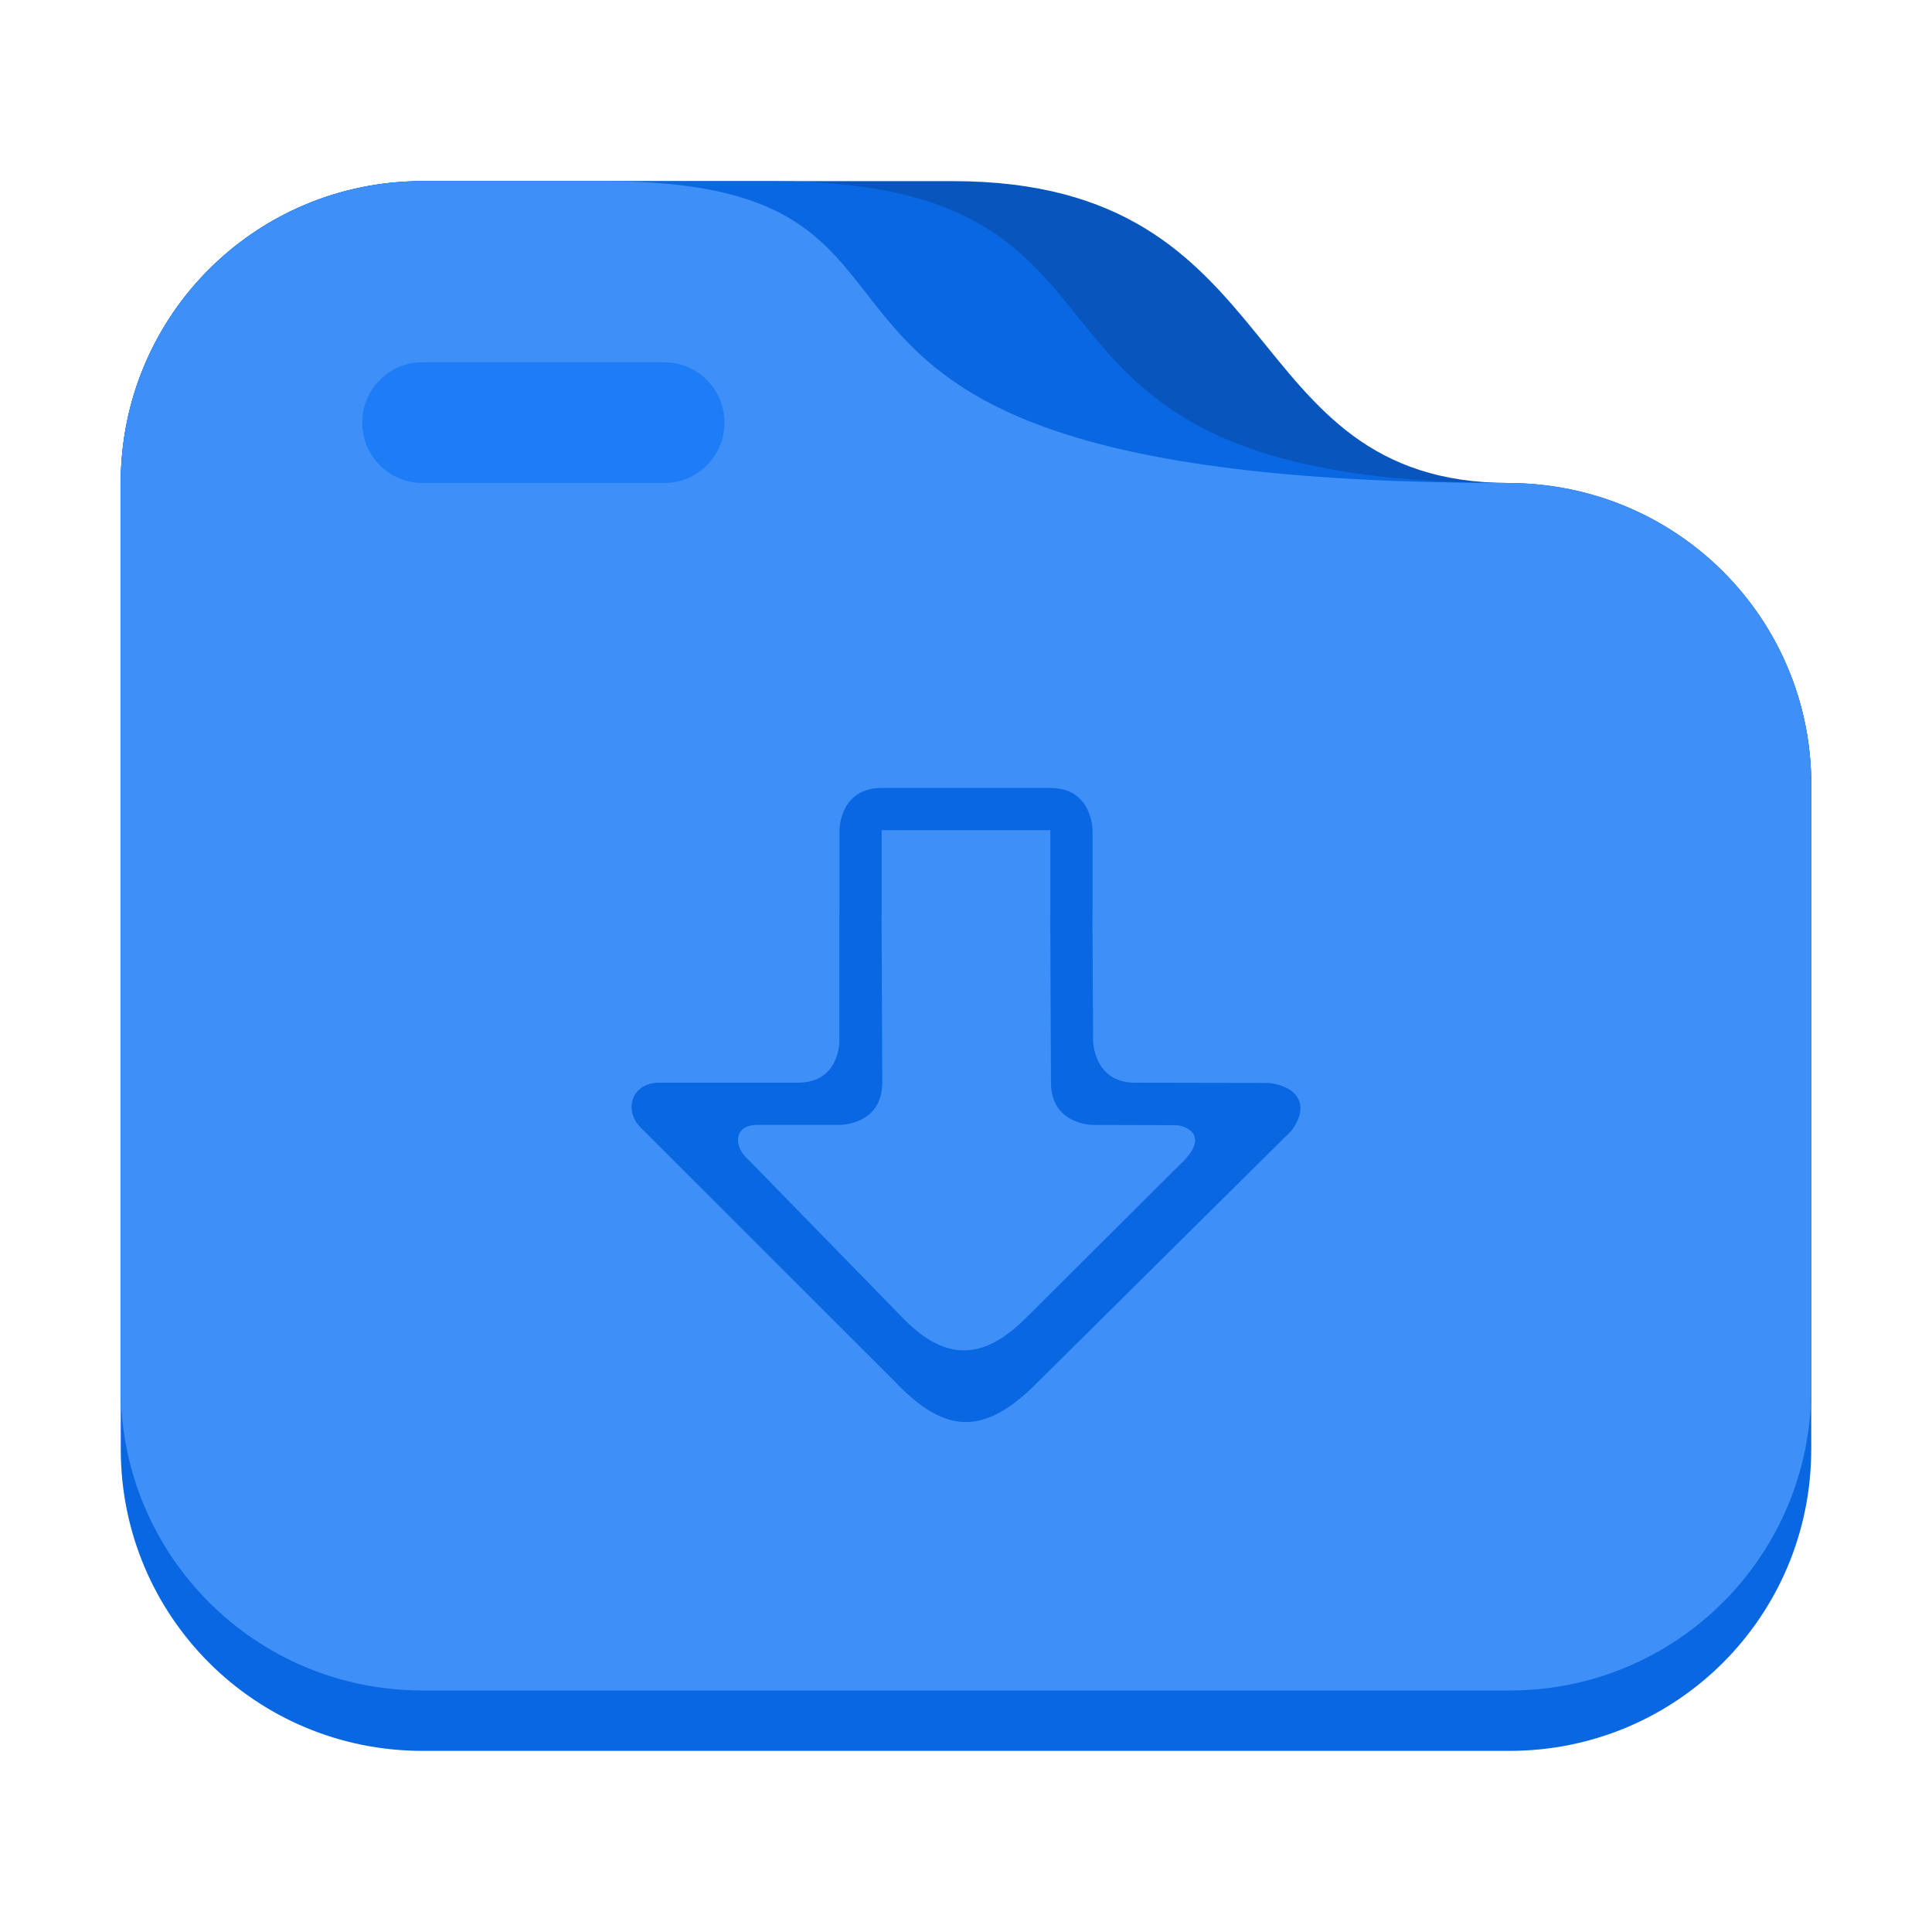 <?xml version="1.0" encoding="UTF-8" standalone="no"?>
<svg
   height="128"
   width="128"
   version="1.1"
   id="svg30"
   sodipodi:docname="folder-download.svg"
   inkscape:version="1.2.2 (b0a8486541, 2022-12-01)"
   xmlns:inkscape="http://www.inkscape.org/namespaces/inkscape"
   xmlns:sodipodi="http://sodipodi.sourceforge.net/DTD/sodipodi-0.dtd"
   xmlns:xlink="http://www.w3.org/1999/xlink"
   xmlns="http://www.w3.org/2000/svg"
   xmlns:svg="http://www.w3.org/2000/svg">
  <sodipodi:namedview
     id="namedview32"
     pagecolor="#ffffff"
     bordercolor="#000000"
     borderopacity="0.25"
     inkscape:showpageshadow="2"
     inkscape:pageopacity="0.0"
     inkscape:pagecheckerboard="0"
     inkscape:deskcolor="#d1d1d1"
     showgrid="true"
     guidecolor="#000000"
     guideopacity="0.6"
     showguides="true"
     inkscape:zoom="6.992191"
     inkscape:cx="41.546348"
     inkscape:cy="94.820064"
     inkscape:window-width="2400"
     inkscape:window-height="1281"
     inkscape:window-x="1920"
     inkscape:window-y="32"
     inkscape:window-maximized="1"
     inkscape:current-layer="svg30">
    <inkscape:grid
       type="xygrid"
       id="grid261"
       color="#000000"
       opacity="0.149"
       empcolor="#000000"
       empopacity="0.302" />
    <sodipodi:guide
       position="-5,78"
       orientation="0,-1"
       id="guide920"
       inkscape:locked="false" />
    <sodipodi:guide
       position="5,33"
       orientation="0,-1"
       id="guide922"
       inkscape:locked="false" />
  </sodipodi:namedview>
  <defs
     id="defs18">
    <linearGradient
       id="linearGradient2553"
       inkscape:swatch="solid">
      <stop
         style="stop-color:#0867e1;stop-opacity:1;"
         offset="0"
         id="stop2551" />
    </linearGradient>
    <linearGradient
       id="linearGradient2547"
       inkscape:swatch="solid">
      <stop
         style="stop-color:#0867e1;stop-opacity:1;"
         offset="0"
         id="stop2545" />
    </linearGradient>
    <linearGradient
       id="linearGradient2541"
       inkscape:swatch="solid">
      <stop
         style="stop-color:#0867e1;stop-opacity:1;"
         offset="0"
         id="stop2539" />
    </linearGradient>
    <linearGradient
       id="blue-back"
       inkscape:swatch="solid">
      <stop
         style="stop-color:#0867e1;stop-opacity:1;"
         offset="0"
         id="stop2497" />
    </linearGradient>
    <linearGradient
       id="d">
      <stop
         style="stop-color:#1d7df7;stop-opacity:1"
         offset="0"
         id="stop2" />
    </linearGradient>
    <linearGradient
       id="c">
      <stop
         style="stop-color:#0855bd;stop-opacity:1"
         offset="0"
         id="stop5" />
    </linearGradient>
    <linearGradient
       id="a">
      <stop
         style="stop-color:#3f8ff8;stop-opacity:1"
         offset="0"
         id="stop11" />
    </linearGradient>
    <linearGradient
       xlink:href="#a"
       id="g"
       x1="216.756"
       y1="270"
       x2="328.756"
       y2="270"
       gradientUnits="userSpaceOnUse"
       gradientTransform="translate(-208.756,-208)" />
    <linearGradient
       xlink:href="#c"
       id="e"
       x1="216.882"
       y1="270"
       x2="328.882"
       y2="270"
       gradientUnits="userSpaceOnUse"
       gradientTransform="translate(-208.882,-208)" />
    <linearGradient
       xlink:href="#d"
       id="h"
       x1="232"
       y1="236"
       x2="256"
       y2="236"
       gradientUnits="userSpaceOnUse"
       gradientTransform="translate(-208,-208)" />
    <linearGradient
       inkscape:collect="always"
       xlink:href="#blue-back"
       id="linearGradient2501"
       x1="45"
       y1="90.5"
       x2="80"
       y2="90.5"
       gradientUnits="userSpaceOnUse"
       gradientTransform="translate(-208,-208)" />
    <linearGradient
       xlink:href="#i"
       id="n"
       gradientUnits="userSpaceOnUse"
       gradientTransform="matrix(1.215,0,0,1.215,-427.806,-220.807)"
       x1="428"
       y1="172"
       x2="468.094"
       y2="172" />
    <linearGradient
       id="i">
      <stop
         offset="0"
         stop-color="#345086"
         stop-opacity=".278"
         id="stop287" />
    </linearGradient>
    <linearGradient
       xlink:href="#i"
       id="o"
       gradientUnits="userSpaceOnUse"
       gradientTransform="matrix(1.518,0,0,1.518,-348.633,-147.509)"
       x1="428"
       y1="172"
       x2="468.094"
       y2="172" />
    <linearGradient
       inkscape:collect="always"
       xlink:href="#blue-back"
       id="linearGradient1096"
       gradientUnits="userSpaceOnUse"
       gradientTransform="matrix(1.441,0,0,1.441,-163.733,-147.74)"
       x1="28"
       y1="74"
       x2="96"
       y2="74" />
  </defs>
  <path
     style="display:inline;fill:url(#e);fill-opacity:1;stroke-width:1.037"
     d="M 28,12 C 16.92,12 8,20.92 8,32 v 60 c 0,11.08 8.92,20 20,20 h 72 c 11.08,0 20,-8.92 20,-20 V 52 C 120,40.92 111.08,32.05 100,32 81.575,32 85.795,12 63.118,12 Z"
     id="path20" />
  <path
     style="font-variation-settings:normal;display:inline;vector-effect:none;fill:url(#linearGradient2501);fill-opacity:1;stroke:none;stroke-width:2;stroke-linecap:butt;stroke-linejoin:miter;stroke-miterlimit:4;stroke-dasharray:none;stroke-dashoffset:0;stroke-opacity:0.356;-inkscape-stroke:none;paint-order:fill markers stroke;stop-color:#000000"
     d="M 28,12 C 16.92,12 8,20.92 8,32 v 64 c 0,11.08 8.92,20 20,20 h 72 c 11.08,0 20,-8.92 20,-20 V 52 C 120,40.92 111.076,32.297 100,32 63.118,32 79.118,12 51.118,12 Z"
     id="path22" />
  <path
     style="fill:url(#g);fill-opacity:1;stroke-width:1.037"
     d="M 28,12 C 16.92,12 8,20.92 8,32 v 60 c 0,11.08 8.92,20 20,20 h 72 c 11.08,0 20,-8.92 20,-20 V 52 C 120,40.92 111.08,32.05 100,32 44,32 68,12 40,12 Z"
     id="path24"
     sodipodi:nodetypes="ssssssscss" />
  <path
     style="fill:url(#h);fill-opacity:1"
     d="m 28,24 h 16 c 2.216,0 4,1.784 4,4 0,2.216 -1.784,4 -4,4 H 28 c -2.216,0 -4,-1.784 -4,-4 0,-2.216 1.784,-4 4,-4 z"
     id="path26" />
  <path
     id="path4-6"
     style="font-variation-settings:normal;opacity:1;vector-effect:none;fill:url(#linearGradient1096);fill-opacity:1;stroke-width:1.393;stroke-linecap:butt;stroke-linejoin:miter;stroke-miterlimit:4;stroke-dasharray:none;stroke-dashoffset:0;stroke-opacity:1;-inkscape-stroke:none;marker:none;paint-order:fill markers stroke;stop-color:#000000;stop-opacity:1"
     d="M 58.412 52.205 C 55.618 52.205 55.617 55 55.617 55 L 55.617 60.588 L 55.611 60.588 L 55.611 68.971 C 55.611 68.971 55.659 71.732 52.865 71.732 L 43.746 71.732 C 41.919 71.672 41.255 73.485 42.43 74.684 L 59.32 91.568 C 62.693 95.103 65.295 95.113 68.832 91.492 L 85.553 74.92 C 86.798 73.264 86.031 71.993 84.074 71.748 L 75.217 71.732 C 72.423 71.732 72.422 68.939 72.422 68.939 L 72.375 60.588 L 72.383 60.588 L 72.383 55 C 72.383 55 72.382 52.205 69.588 52.205 L 58.412 52.205 z M 58.412 55 L 69.588 55 L 69.588 60.588 L 69.582 60.588 L 69.629 71.732 C 69.629 74.526 72.41 74.531 72.41 74.531 L 77.969 74.545 C 78.808 74.645 80.127 75.365 78.135 77.197 L 67.973 87.316 C 65.195 90.094 62.714 90.222 59.947 87.455 L 49.535 76.785 C 48.62 75.98 48.584 74.594 50.074 74.527 L 55.658 74.527 C 55.658 74.527 58.453 74.527 58.453 71.721 L 58.404 60.588 L 58.412 60.588 L 58.412 55 z " />
</svg>

